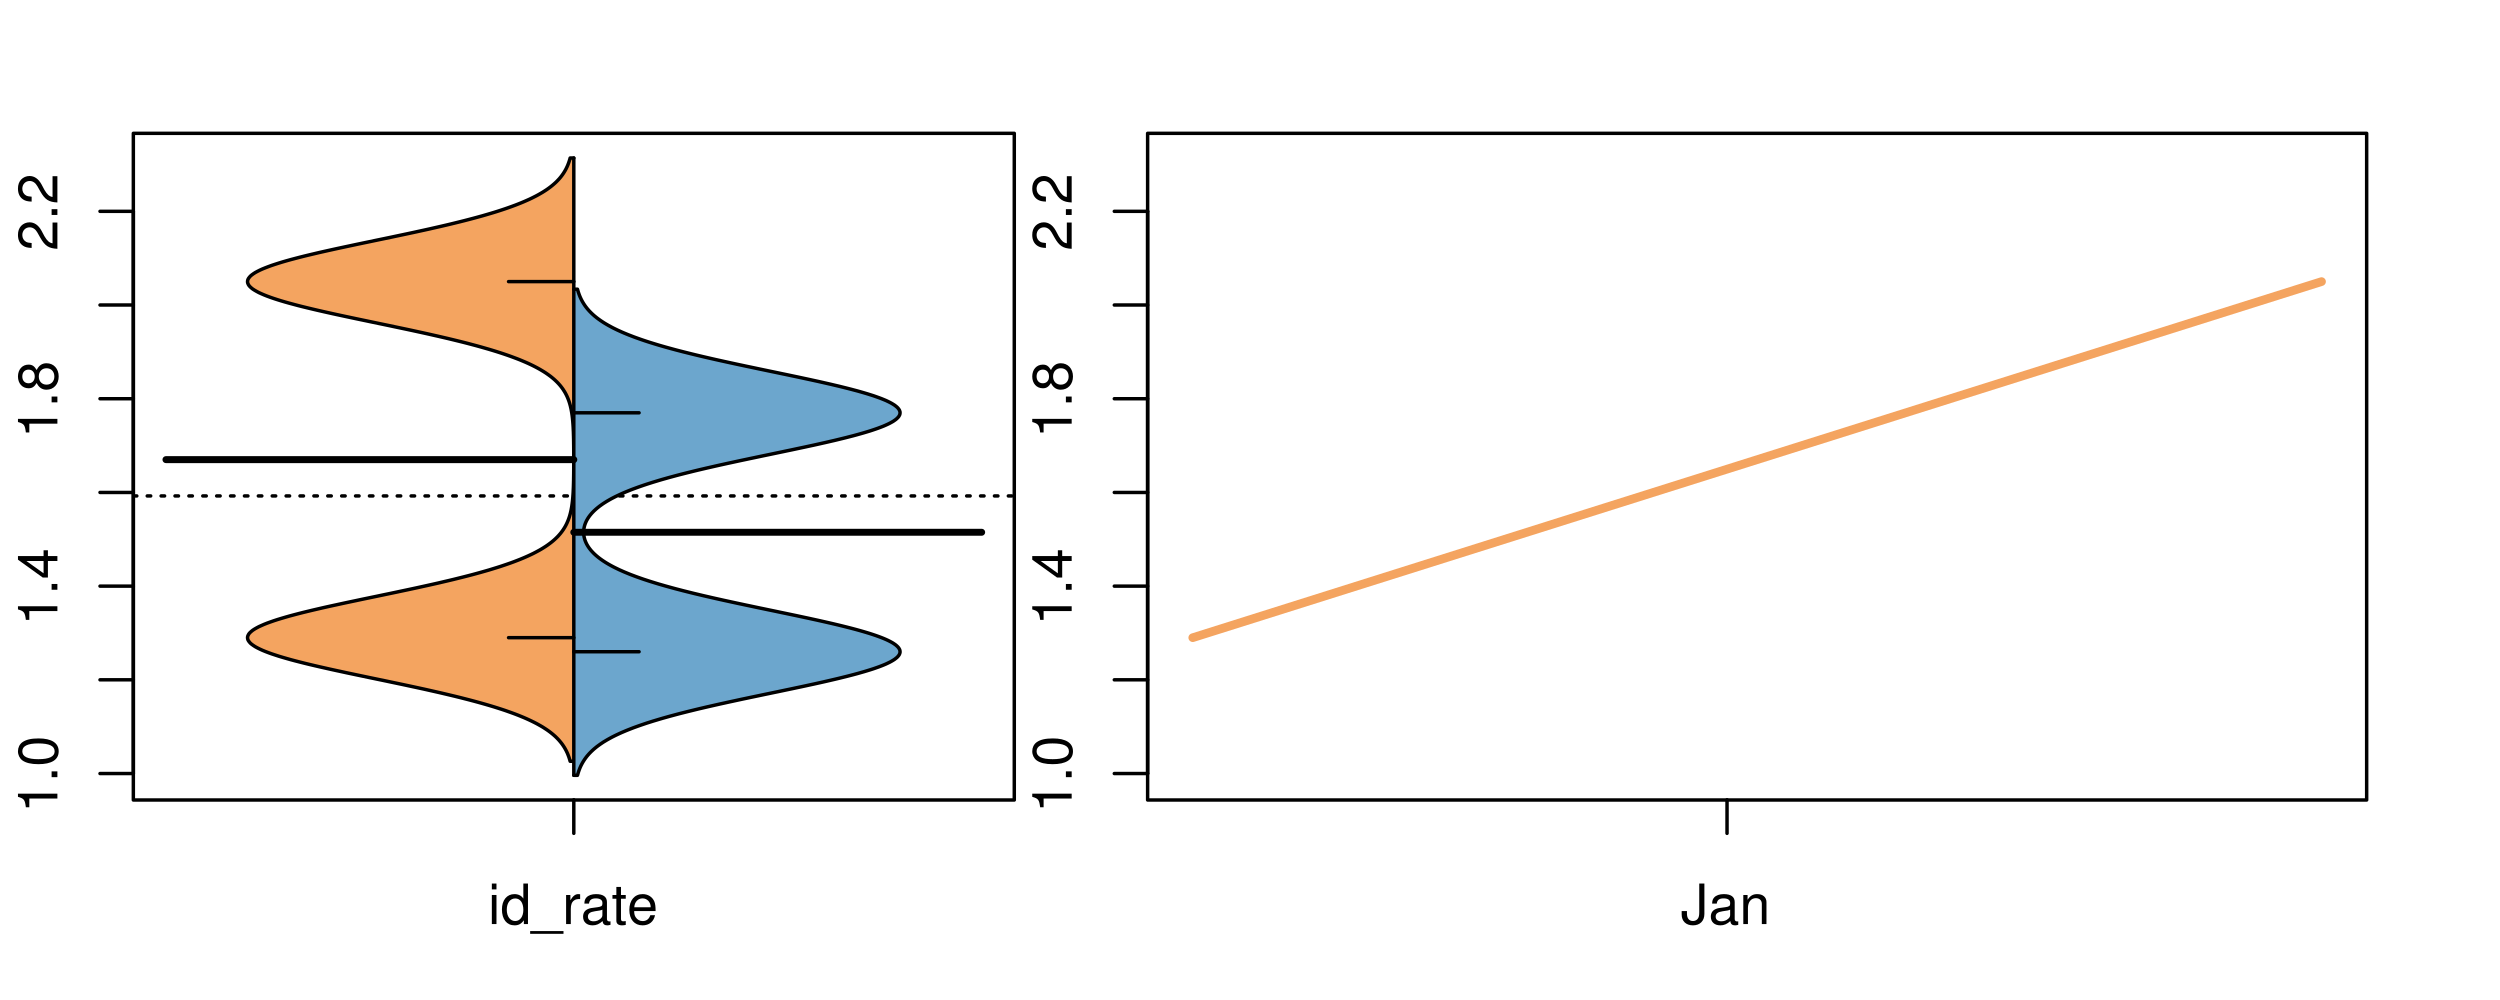 <?xml version="1.0" encoding="UTF-8"?>
<svg xmlns="http://www.w3.org/2000/svg" xmlns:xlink="http://www.w3.org/1999/xlink" width="540pt" height="216pt" viewBox="0 0 540 216" version="1.1">
<defs>
<g>
<symbol overflow="visible" id="glyph0-0">
<path style="stroke:none;" d="M -6.062 -3.109 L 0 -3.109 L 0 -4.156 L -8.516 -4.156 L -8.516 -3.469 C -7.203 -3.094 -7.016 -2.859 -6.812 -1.219 L -6.062 -1.219 Z M -6.062 -3.109 "/>
</symbol>
<symbol overflow="visible" id="glyph0-1">
<path style="stroke:none;" d="M -1.25 -2.297 L -1.25 -1.047 L 0 -1.047 L 0 -2.297 Z M -1.25 -2.297 "/>
</symbol>
<symbol overflow="visible" id="glyph0-2">
<path style="stroke:none;" d="M -8.516 -3.297 C -8.516 -2.516 -8.156 -1.781 -7.578 -1.344 C -6.828 -0.797 -5.688 -0.516 -4.109 -0.516 C -1.25 -0.516 0.281 -1.469 0.281 -3.297 C 0.281 -5.094 -1.25 -6.078 -4.047 -6.078 C -5.703 -6.078 -6.797 -5.812 -7.578 -5.25 C -8.172 -4.812 -8.516 -4.109 -8.516 -3.297 Z M -7.578 -3.297 C -7.578 -4.438 -6.422 -5 -4.141 -5 C -1.734 -5 -0.594 -4.453 -0.594 -3.281 C -0.594 -2.156 -1.781 -1.594 -4.109 -1.594 C -6.438 -1.594 -7.578 -2.156 -7.578 -3.297 Z M -7.578 -3.297 "/>
</symbol>
<symbol overflow="visible" id="glyph0-3">
<path style="stroke:none;" d="M -2.047 -3.922 L 0 -3.922 L 0 -4.984 L -2.047 -4.984 L -2.047 -6.234 L -2.984 -6.234 L -2.984 -4.984 L -8.516 -4.984 L -8.516 -4.203 L -3.156 -0.344 L -2.047 -0.344 Z M -2.984 -3.922 L -2.984 -1.266 L -6.703 -3.922 Z M -2.984 -3.922 "/>
</symbol>
<symbol overflow="visible" id="glyph0-4">
<path style="stroke:none;" d="M -4.469 -4.688 C -5 -5.562 -5.438 -5.859 -6.234 -5.859 C -7.578 -5.859 -8.516 -4.812 -8.516 -3.297 C -8.516 -1.797 -7.578 -0.75 -6.234 -0.75 C -5.453 -0.75 -5.016 -1.031 -4.469 -1.891 C -4.016 -0.922 -3.297 -0.438 -2.359 -0.438 C -0.797 -0.438 0.281 -1.625 0.281 -3.297 C 0.281 -4.984 -0.797 -6.156 -2.359 -6.156 C -3.297 -6.156 -4.016 -5.672 -4.469 -4.688 Z M -7.578 -3.297 C -7.578 -4.203 -7.047 -4.781 -6.219 -4.781 C -5.422 -4.781 -4.891 -4.188 -4.891 -3.297 C -4.891 -2.406 -5.422 -1.828 -6.234 -1.828 C -7.047 -1.828 -7.578 -2.406 -7.578 -3.297 Z M -4.016 -3.297 C -4.016 -4.359 -3.344 -5.078 -2.344 -5.078 C -1.328 -5.078 -0.656 -4.359 -0.656 -3.281 C -0.656 -2.25 -1.344 -1.531 -2.344 -1.531 C -3.344 -1.531 -4.016 -2.25 -4.016 -3.297 Z M -4.016 -3.297 "/>
</symbol>
<symbol overflow="visible" id="glyph0-5">
<path style="stroke:none;" d="M -1.047 -6.078 L -1.047 -1.594 C -1.734 -1.703 -2.188 -2.094 -2.797 -3.125 L -3.438 -4.328 C -4.094 -5.516 -4.969 -6.125 -6.016 -6.125 C -6.719 -6.125 -7.375 -5.844 -7.844 -5.344 C -8.297 -4.844 -8.516 -4.219 -8.516 -3.406 C -8.516 -2.328 -8.125 -1.531 -7.406 -1.062 C -6.953 -0.75 -6.422 -0.625 -5.562 -0.594 L -5.562 -1.656 C -6.125 -1.688 -6.484 -1.766 -6.75 -1.906 C -7.266 -2.188 -7.578 -2.734 -7.578 -3.375 C -7.578 -4.328 -6.906 -5.047 -5.984 -5.047 C -5.312 -5.047 -4.734 -4.656 -4.312 -3.906 L -3.688 -2.797 C -2.672 -1.016 -1.875 -0.5 0 -0.406 L 0 -6.078 Z M -1.047 -6.078 "/>
</symbol>
<symbol overflow="visible" id="glyph0-6">
<path style="stroke:none;" d="M -8.75 -5.938 L -8.75 -4.938 L -5.5 -4.938 C -6.125 -4.531 -6.469 -3.859 -6.469 -3.016 C -6.469 -1.375 -5.156 -0.312 -3.156 -0.312 C -1.031 -0.312 0.281 -1.359 0.281 -3.047 C 0.281 -3.906 -0.047 -4.516 -0.828 -5.047 L 0 -5.047 L 0 -5.938 Z M -5.531 -3.188 C -5.531 -4.266 -4.578 -4.938 -3.078 -4.938 C -1.625 -4.938 -0.656 -4.25 -0.656 -3.188 C -0.656 -2.094 -1.625 -1.359 -3.094 -1.359 C -4.562 -1.359 -5.531 -2.094 -5.531 -3.188 Z M -5.531 -3.188 "/>
</symbol>
<symbol overflow="visible" id="glyph0-7">
<path style="stroke:none;" d="M -6.281 -3.094 L -6.281 -2.047 L -7.266 -2.047 C -7.688 -2.047 -7.906 -2.297 -7.906 -2.75 C -7.906 -2.828 -7.906 -2.875 -7.891 -3.094 L -8.719 -3.094 C -8.766 -2.875 -8.781 -2.734 -8.781 -2.531 C -8.781 -1.609 -8.25 -1.062 -7.359 -1.062 L -6.281 -1.062 L -6.281 -0.219 L -5.469 -0.219 L -5.469 -1.062 L 0 -1.062 L 0 -2.047 L -5.469 -2.047 L -5.469 -3.094 Z M -6.281 -3.094 "/>
</symbol>
<symbol overflow="visible" id="glyph0-8">
<path style="stroke:none;" d="M 1.516 -6.938 L 1.516 0.266 L 2.109 0.266 L 2.109 -6.938 Z M 1.516 -6.938 "/>
</symbol>
<symbol overflow="visible" id="glyph0-9">
<path style="stroke:none;" d="M -6.469 -3.266 C -6.469 -1.5 -5.203 -0.438 -3.094 -0.438 C -0.984 -0.438 0.281 -1.484 0.281 -3.281 C 0.281 -5.047 -0.984 -6.125 -3.047 -6.125 C -5.219 -6.125 -6.469 -5.078 -6.469 -3.266 Z M -5.547 -3.281 C -5.547 -4.406 -4.625 -5.078 -3.062 -5.078 C -1.578 -5.078 -0.641 -4.375 -0.641 -3.281 C -0.641 -2.156 -1.578 -1.469 -3.094 -1.469 C -4.609 -1.469 -5.547 -2.156 -5.547 -3.281 Z M -5.547 -3.281 "/>
</symbol>
<symbol overflow="visible" id="glyph0-10">
<path style="stroke:none;" d="M -8.75 -1.828 L -8.75 -0.812 L 0 -0.812 L 0 -1.828 Z M -8.75 -1.828 "/>
</symbol>
<symbol overflow="visible" id="glyph0-11">
<path style="stroke:none;" d="M 0 -3.422 L -6.281 -5.828 L -6.281 -4.703 L -1.188 -2.922 L -6.281 -1.25 L -6.281 -0.125 L 0 -2.328 Z M 0 -3.422 "/>
</symbol>
<symbol overflow="visible" id="glyph0-12">
<path style="stroke:none;" d="M -0.594 -6.422 C -0.562 -6.312 -0.562 -6.266 -0.562 -6.203 C -0.562 -5.859 -0.75 -5.656 -1.062 -5.656 L -4.75 -5.656 C -5.875 -5.656 -6.469 -4.844 -6.469 -3.297 C -6.469 -2.391 -6.203 -1.625 -5.734 -1.219 C -5.406 -0.922 -5.047 -0.797 -4.422 -0.781 L -4.422 -1.781 C -5.203 -1.875 -5.547 -2.328 -5.547 -3.266 C -5.547 -4.156 -5.203 -4.672 -4.609 -4.672 L -4.344 -4.672 C -3.922 -4.672 -3.75 -4.422 -3.641 -3.625 C -3.469 -2.203 -3.422 -1.984 -3.266 -1.609 C -2.969 -0.875 -2.406 -0.5 -1.578 -0.5 C -0.438 -0.5 0.281 -1.297 0.281 -2.562 C 0.281 -3.359 0 -4 -0.641 -4.703 C -0.016 -4.781 0.281 -5.094 0.281 -5.734 C 0.281 -5.938 0.25 -6.094 0.172 -6.422 Z M -1.984 -4.672 C -1.641 -4.672 -1.438 -4.578 -1.156 -4.266 C -0.797 -3.859 -0.594 -3.375 -0.594 -2.781 C -0.594 -2 -0.969 -1.547 -1.609 -1.547 C -2.266 -1.547 -2.609 -1.984 -2.766 -3.062 C -2.906 -4.109 -2.953 -4.328 -3.109 -4.672 Z M -1.984 -4.672 "/>
</symbol>
<symbol overflow="visible" id="glyph0-13">
<path style="stroke:none;" d="M 0 -5.781 L -6.281 -5.781 L -6.281 -4.781 L -2.719 -4.781 C -1.438 -4.781 -0.594 -4.109 -0.594 -3.078 C -0.594 -2.281 -1.078 -1.781 -1.844 -1.781 L -6.281 -1.781 L -6.281 -0.781 L -1.438 -0.781 C -0.391 -0.781 0.281 -1.562 0.281 -2.781 C 0.281 -3.703 -0.047 -4.297 -0.875 -4.891 L 0 -4.891 Z M 0 -5.781 "/>
</symbol>
<symbol overflow="visible" id="glyph0-14">
<path style="stroke:none;" d="M -2.812 -6.156 C -3.766 -6.156 -4.344 -6.078 -4.812 -5.906 C -5.844 -5.5 -6.469 -4.531 -6.469 -3.359 C -6.469 -1.609 -5.125 -0.484 -3.062 -0.484 C -1 -0.484 0.281 -1.578 0.281 -3.344 C 0.281 -4.781 -0.547 -5.766 -1.906 -6.031 L -1.906 -5.016 C -1.078 -4.734 -0.641 -4.172 -0.641 -3.375 C -0.641 -2.734 -0.938 -2.203 -1.469 -1.859 C -1.828 -1.625 -2.188 -1.531 -2.812 -1.531 Z M -3.625 -1.547 C -4.781 -1.625 -5.547 -2.344 -5.547 -3.344 C -5.547 -4.328 -4.734 -5.094 -3.703 -5.094 C -3.672 -5.094 -3.641 -5.094 -3.625 -5.078 Z M -3.625 -1.547 "/>
</symbol>
<symbol overflow="visible" id="glyph1-0">
<path style="stroke:none;" d="M 1.797 -6.281 L 0.797 -6.281 L 0.797 0 L 1.797 0 Z M 1.797 -8.75 L 0.797 -8.75 L 0.797 -7.484 L 1.797 -7.484 Z M 1.797 -8.75 "/>
</symbol>
<symbol overflow="visible" id="glyph1-1">
<path style="stroke:none;" d="M 5.938 -8.75 L 4.938 -8.75 L 4.938 -5.5 C 4.531 -6.125 3.859 -6.469 3.016 -6.469 C 1.375 -6.469 0.312 -5.156 0.312 -3.156 C 0.312 -1.031 1.359 0.281 3.047 0.281 C 3.906 0.281 4.516 -0.047 5.047 -0.828 L 5.047 0 L 5.938 0 Z M 3.188 -5.531 C 4.266 -5.531 4.938 -4.578 4.938 -3.078 C 4.938 -1.625 4.25 -0.656 3.188 -0.656 C 2.094 -0.656 1.359 -1.625 1.359 -3.094 C 1.359 -4.562 2.094 -5.531 3.188 -5.531 Z M 3.188 -5.531 "/>
</symbol>
<symbol overflow="visible" id="glyph1-2">
<path style="stroke:none;" d="M 6.938 1.516 L -0.266 1.516 L -0.266 2.109 L 6.938 2.109 Z M 6.938 1.516 "/>
</symbol>
<symbol overflow="visible" id="glyph1-3">
<path style="stroke:none;" d="M 0.828 -6.281 L 0.828 0 L 1.844 0 L 1.844 -3.266 C 1.844 -4.156 2.062 -4.75 2.547 -5.094 C 2.859 -5.328 3.156 -5.406 3.859 -5.406 L 3.859 -6.438 C 3.688 -6.453 3.594 -6.469 3.469 -6.469 C 2.812 -6.469 2.328 -6.078 1.75 -5.141 L 1.75 -6.281 Z M 0.828 -6.281 "/>
</symbol>
<symbol overflow="visible" id="glyph1-4">
<path style="stroke:none;" d="M 6.422 -0.594 C 6.312 -0.562 6.266 -0.562 6.203 -0.562 C 5.859 -0.562 5.656 -0.75 5.656 -1.062 L 5.656 -4.75 C 5.656 -5.875 4.844 -6.469 3.297 -6.469 C 2.391 -6.469 1.625 -6.203 1.219 -5.734 C 0.922 -5.406 0.797 -5.047 0.781 -4.422 L 1.781 -4.422 C 1.875 -5.203 2.328 -5.547 3.266 -5.547 C 4.156 -5.547 4.672 -5.203 4.672 -4.609 L 4.672 -4.344 C 4.672 -3.922 4.422 -3.75 3.625 -3.641 C 2.203 -3.469 1.984 -3.422 1.609 -3.266 C 0.875 -2.969 0.5 -2.406 0.5 -1.578 C 0.5 -0.438 1.297 0.281 2.562 0.281 C 3.359 0.281 4 0 4.703 -0.641 C 4.781 -0.016 5.094 0.281 5.734 0.281 C 5.938 0.281 6.094 0.25 6.422 0.172 Z M 4.672 -1.984 C 4.672 -1.641 4.578 -1.438 4.266 -1.156 C 3.859 -0.797 3.375 -0.594 2.781 -0.594 C 2 -0.594 1.547 -0.969 1.547 -1.609 C 1.547 -2.266 1.984 -2.609 3.062 -2.766 C 4.109 -2.906 4.328 -2.953 4.672 -3.109 Z M 4.672 -1.984 "/>
</symbol>
<symbol overflow="visible" id="glyph1-5">
<path style="stroke:none;" d="M 3.047 -6.281 L 2.016 -6.281 L 2.016 -8.016 L 1.016 -8.016 L 1.016 -6.281 L 0.172 -6.281 L 0.172 -5.469 L 1.016 -5.469 L 1.016 -0.719 C 1.016 -0.078 1.453 0.281 2.234 0.281 C 2.469 0.281 2.719 0.25 3.047 0.188 L 3.047 -0.641 C 2.922 -0.609 2.766 -0.594 2.562 -0.594 C 2.141 -0.594 2.016 -0.719 2.016 -1.156 L 2.016 -5.469 L 3.047 -5.469 Z M 3.047 -6.281 "/>
</symbol>
<symbol overflow="visible" id="glyph1-6">
<path style="stroke:none;" d="M 6.156 -2.812 C 6.156 -3.766 6.078 -4.344 5.906 -4.812 C 5.5 -5.844 4.531 -6.469 3.359 -6.469 C 1.609 -6.469 0.484 -5.125 0.484 -3.062 C 0.484 -1 1.578 0.281 3.344 0.281 C 4.781 0.281 5.766 -0.547 6.031 -1.906 L 5.016 -1.906 C 4.734 -1.078 4.172 -0.641 3.375 -0.641 C 2.734 -0.641 2.203 -0.938 1.859 -1.469 C 1.625 -1.828 1.531 -2.188 1.531 -2.812 Z M 1.547 -3.625 C 1.625 -4.781 2.344 -5.547 3.344 -5.547 C 4.328 -5.547 5.094 -4.734 5.094 -3.703 C 5.094 -3.672 5.094 -3.641 5.078 -3.625 Z M 1.547 -3.625 "/>
</symbol>
<symbol overflow="visible" id="glyph1-7">
<path style="stroke:none;" d="M 4 -8.75 L 4 -2.594 C 4 -1.891 3.922 -1.5 3.719 -1.203 C 3.5 -0.859 3.094 -0.656 2.656 -0.656 C 1.812 -0.656 1.344 -1.219 1.344 -2.25 L 1.344 -2.812 L 0.203 -2.812 L 0.203 -2.047 C 0.203 -0.625 1.141 0.281 2.641 0.281 C 4.156 0.281 5.109 -0.672 5.109 -2.188 L 5.109 -8.75 Z M 4 -8.75 "/>
</symbol>
<symbol overflow="visible" id="glyph1-8">
<path style="stroke:none;" d="M 0.844 -6.281 L 0.844 0 L 1.844 0 L 1.844 -3.469 C 1.844 -4.75 2.516 -5.594 3.547 -5.594 C 4.344 -5.594 4.844 -5.109 4.844 -4.359 L 4.844 0 L 5.844 0 L 5.844 -4.75 C 5.844 -5.797 5.062 -6.469 3.859 -6.469 C 2.922 -6.469 2.312 -6.109 1.766 -5.234 L 1.766 -6.281 Z M 0.844 -6.281 "/>
</symbol>
</g>
<clipPath id="clip1">
  <path d="M 28.801 28.801 L 220.086 28.801 L 220.086 173.801 L 28.801 173.801 Z M 28.801 28.801 "/>
</clipPath>
<clipPath id="clip2">
  <path d="M 247.887 28.801 L 512.199 28.801 L 512.199 173.801 L 247.887 173.801 Z M 247.887 28.801 "/>
</clipPath>
<clipPath id="clip3">
  <path d="M 233.484 14.398 L 526.598 14.398 L 526.598 188.199 L 233.484 188.199 Z M 233.484 14.398 "/>
</clipPath>
</defs>
<g id="surface46">
<path style="fill:none;stroke-width:0.75;stroke-linecap:round;stroke-linejoin:round;stroke:rgb(0%,0%,0%);stroke-opacity:1;stroke-miterlimit:10;" d="M 28.801 172.801 L 219.086 172.801 L 219.086 28.801 L 28.801 28.801 L 28.801 172.801 "/>
<path style="fill:none;stroke-width:0.75;stroke-linecap:round;stroke-linejoin:round;stroke:rgb(0%,0%,0%);stroke-opacity:1;stroke-miterlimit:10;" d="M 28.801 167.086 L 28.801 45.648 "/>
<path style="fill:none;stroke-width:0.75;stroke-linecap:round;stroke-linejoin:round;stroke:rgb(0%,0%,0%);stroke-opacity:1;stroke-miterlimit:10;" d="M 28.801 167.086 L 21.602 167.086 "/>
<path style="fill:none;stroke-width:0.75;stroke-linecap:round;stroke-linejoin:round;stroke:rgb(0%,0%,0%);stroke-opacity:1;stroke-miterlimit:10;" d="M 28.801 146.844 L 21.602 146.844 "/>
<path style="fill:none;stroke-width:0.75;stroke-linecap:round;stroke-linejoin:round;stroke:rgb(0%,0%,0%);stroke-opacity:1;stroke-miterlimit:10;" d="M 28.801 126.605 L 21.602 126.605 "/>
<path style="fill:none;stroke-width:0.75;stroke-linecap:round;stroke-linejoin:round;stroke:rgb(0%,0%,0%);stroke-opacity:1;stroke-miterlimit:10;" d="M 28.801 106.367 L 21.602 106.367 "/>
<path style="fill:none;stroke-width:0.75;stroke-linecap:round;stroke-linejoin:round;stroke:rgb(0%,0%,0%);stroke-opacity:1;stroke-miterlimit:10;" d="M 28.801 86.125 L 21.602 86.125 "/>
<path style="fill:none;stroke-width:0.75;stroke-linecap:round;stroke-linejoin:round;stroke:rgb(0%,0%,0%);stroke-opacity:1;stroke-miterlimit:10;" d="M 28.801 65.887 L 21.602 65.887 "/>
<path style="fill:none;stroke-width:0.75;stroke-linecap:round;stroke-linejoin:round;stroke:rgb(0%,0%,0%);stroke-opacity:1;stroke-miterlimit:10;" d="M 28.801 45.648 L 21.602 45.648 "/>
<g style="fill:rgb(0%,0%,0%);fill-opacity:1;">
  <use xlink:href="#glyph0-0" x="12.396" y="175.586"/>
  <use xlink:href="#glyph0-1" x="12.396" y="168.914"/>
  <use xlink:href="#glyph0-2" x="12.396" y="165.578"/>
</g>
<g style="fill:rgb(0%,0%,0%);fill-opacity:1;">
  <use xlink:href="#glyph0-0" x="12.396" y="135.105"/>
  <use xlink:href="#glyph0-1" x="12.396" y="128.434"/>
  <use xlink:href="#glyph0-3" x="12.396" y="125.098"/>
</g>
<g style="fill:rgb(0%,0%,0%);fill-opacity:1;">
  <use xlink:href="#glyph0-0" x="12.396" y="94.625"/>
  <use xlink:href="#glyph0-1" x="12.396" y="87.953"/>
  <use xlink:href="#glyph0-4" x="12.396" y="84.617"/>
</g>
<g style="fill:rgb(0%,0%,0%);fill-opacity:1;">
  <use xlink:href="#glyph0-5" x="12.396" y="54.148"/>
  <use xlink:href="#glyph0-1" x="12.396" y="47.477"/>
  <use xlink:href="#glyph0-5" x="12.396" y="44.141"/>
</g>
<path style="fill:none;stroke-width:0.75;stroke-linecap:round;stroke-linejoin:round;stroke:rgb(0%,0%,0%);stroke-opacity:1;stroke-miterlimit:10;" d="M 123.941 172.801 L 123.941 172.801 "/>
<path style="fill:none;stroke-width:0.75;stroke-linecap:round;stroke-linejoin:round;stroke:rgb(0%,0%,0%);stroke-opacity:1;stroke-miterlimit:10;" d="M 123.941 172.801 L 123.941 180 "/>
<g style="fill:rgb(0%,0%,0%);fill-opacity:1;">
  <use xlink:href="#glyph1-0" x="105.441" y="199.596"/>
  <use xlink:href="#glyph1-1" x="108.105" y="199.596"/>
  <use xlink:href="#glyph1-2" x="114.777" y="199.596"/>
  <use xlink:href="#glyph1-3" x="121.449" y="199.596"/>
  <use xlink:href="#glyph1-4" x="125.445" y="199.596"/>
  <use xlink:href="#glyph1-5" x="132.117" y="199.596"/>
  <use xlink:href="#glyph1-6" x="135.453" y="199.596"/>
</g>
<g clip-path="url(#clip1)" clip-rule="nonzero">
<path style="fill:none;stroke-width:0.75;stroke-linecap:round;stroke-linejoin:round;stroke:rgb(0%,0%,0%);stroke-opacity:1;stroke-dasharray:0.75,2.25;stroke-miterlimit:10;" d="M 28.801 107.125 L 219.086 107.125 "/>
<path style=" stroke:none;fill-rule:nonzero;fill:rgb(95.686%,64.314%,37.647%);fill-opacity:1;" d="M 123.941 34.133 L 123.152 34.133 L 123.082 34.387 L 123.004 34.645 L 122.922 34.898 L 122.836 35.152 L 122.738 35.41 L 122.641 35.664 L 122.531 35.918 L 122.41 36.172 L 122.289 36.43 L 122.152 36.684 L 122.008 36.938 L 121.855 37.191 L 121.691 37.449 L 121.516 37.703 L 121.332 37.957 L 121.133 38.215 L 120.922 38.469 L 120.699 38.723 L 120.461 38.977 L 120.211 39.234 L 119.945 39.488 L 119.66 39.742 L 119.363 39.996 L 119.047 40.254 L 118.715 40.508 L 118.367 40.762 L 117.996 41.02 L 117.605 41.273 L 117.203 41.527 L 116.77 41.781 L 116.32 42.039 L 115.852 42.293 L 115.355 42.547 L 114.84 42.805 L 114.305 43.059 L 113.738 43.312 L 113.156 43.566 L 112.543 43.824 L 111.906 44.078 L 111.25 44.332 L 110.562 44.586 L 109.848 44.844 L 109.117 45.098 L 108.352 45.352 L 107.562 45.609 L 106.758 45.863 L 105.91 46.117 L 105.047 46.371 L 104.16 46.629 L 103.238 46.883 L 102.301 47.137 L 101.34 47.391 L 100.348 47.648 L 99.34 47.902 L 98.309 48.156 L 97.25 48.414 L 96.18 48.668 L 95.086 48.922 L 93.969 49.176 L 92.844 49.434 L 91.695 49.688 L 90.531 49.941 L 89.359 50.199 L 88.172 50.453 L 86.973 50.707 L 85.77 50.961 L 84.555 51.219 L 83.336 51.473 L 80.891 51.98 L 79.668 52.238 L 78.445 52.492 L 77.23 52.746 L 76.023 53.004 L 74.824 53.258 L 73.637 53.512 L 72.457 53.766 L 71.301 54.023 L 70.16 54.277 L 69.031 54.531 L 67.938 54.789 L 66.863 55.043 L 65.812 55.297 L 64.801 55.551 L 63.812 55.809 L 62.855 56.062 L 61.945 56.316 L 61.062 56.57 L 60.223 56.828 L 59.43 57.082 L 58.668 57.336 L 57.965 57.594 L 57.305 57.848 L 56.68 58.102 L 56.125 58.355 L 55.613 58.613 L 55.141 58.867 L 54.75 59.121 L 54.395 59.375 L 54.09 59.633 L 53.863 59.887 L 53.676 60.141 L 53.543 60.398 L 53.484 60.652 L 53.465 60.906 L 53.516 61.16 L 53.625 61.418 L 53.777 61.672 L 54 61.926 L 54.281 62.184 L 54.598 62.438 L 54.996 62.691 L 55.438 62.945 L 55.918 63.203 L 56.477 63.457 L 57.066 63.711 L 57.703 63.965 L 58.406 64.223 L 59.141 64.477 L 59.918 64.73 L 60.75 64.988 L 61.609 65.242 L 62.512 65.496 L 63.457 65.75 L 64.422 66.008 L 65.434 66.262 L 66.473 66.516 L 67.531 66.77 L 68.625 67.027 L 69.738 67.281 L 70.867 67.535 L 72.027 67.793 L 73.195 68.047 L 74.375 68.301 L 75.574 68.555 L 76.781 68.812 L 77.992 69.066 L 79.211 69.32 L 80.434 69.578 L 84.102 70.34 L 85.316 70.598 L 86.523 70.852 L 87.727 71.105 L 88.918 71.359 L 90.098 71.617 L 91.266 71.871 L 92.414 72.125 L 93.551 72.383 L 94.676 72.637 L 95.77 72.891 L 96.855 73.145 L 97.918 73.402 L 98.957 73.656 L 99.977 73.91 L 100.973 74.164 L 101.945 74.422 L 102.898 74.676 L 103.816 74.93 L 104.715 75.188 L 105.598 75.441 L 106.441 75.695 L 107.262 75.949 L 108.066 76.207 L 108.832 76.461 L 109.578 76.715 L 110.305 76.973 L 110.992 77.227 L 111.664 77.48 L 112.312 77.734 L 112.926 77.992 L 113.527 78.246 L 114.098 78.5 L 114.641 78.754 L 115.172 79.012 L 115.668 79.266 L 116.145 79.52 L 116.609 79.777 L 117.039 80.031 L 117.457 80.285 L 117.855 80.539 L 118.227 80.797 L 118.586 81.051 L 118.926 81.305 L 119.246 81.562 L 119.551 81.816 L 119.84 82.07 L 120.109 82.324 L 120.371 82.582 L 120.613 82.836 L 120.84 83.09 L 121.059 83.344 L 121.258 83.602 L 121.449 83.855 L 121.629 84.109 L 121.793 84.367 L 121.953 84.621 L 122.102 84.875 L 122.238 85.129 L 122.367 85.387 L 122.488 85.641 L 122.598 85.895 L 122.703 86.148 L 122.801 86.406 L 122.891 86.66 L 122.977 86.914 L 123.055 87.172 L 123.195 87.68 L 123.254 87.934 L 123.312 88.191 L 123.367 88.445 L 123.414 88.699 L 123.461 88.957 L 123.504 89.211 L 123.539 89.465 L 123.578 89.719 L 123.609 89.977 L 123.641 90.23 L 123.668 90.484 L 123.691 90.738 L 123.715 90.996 L 123.754 91.504 L 123.773 91.762 L 123.805 92.27 L 123.816 92.523 L 123.828 92.781 L 123.852 93.289 L 123.859 93.543 L 123.867 93.801 L 123.883 94.309 L 123.887 94.566 L 123.895 94.82 L 123.902 95.328 L 123.906 95.586 L 123.914 96.094 L 123.918 96.352 L 123.918 96.605 L 123.922 96.859 L 123.922 97.113 L 123.926 97.371 L 123.926 97.879 L 123.93 98.133 L 123.93 100.43 L 123.926 100.684 L 123.926 101.195 L 123.922 101.449 L 123.922 101.703 L 123.918 101.961 L 123.918 102.215 L 123.91 102.723 L 123.906 102.98 L 123.898 103.488 L 123.895 103.746 L 123.887 104 L 123.883 104.254 L 123.875 104.508 L 123.867 104.766 L 123.852 105.273 L 123.84 105.527 L 123.828 105.785 L 123.805 106.293 L 123.789 106.551 L 123.773 106.805 L 123.734 107.312 L 123.715 107.57 L 123.668 108.078 L 123.641 108.336 L 123.578 108.844 L 123.539 109.098 L 123.504 109.355 L 123.461 109.609 L 123.367 110.117 L 123.312 110.375 L 123.195 110.883 L 123.125 111.141 L 123.055 111.395 L 122.977 111.648 L 122.891 111.902 L 122.801 112.16 L 122.703 112.414 L 122.598 112.668 L 122.488 112.922 L 122.367 113.18 L 122.238 113.434 L 122.102 113.688 L 121.953 113.945 L 121.793 114.199 L 121.629 114.453 L 121.449 114.707 L 121.258 114.965 L 121.059 115.219 L 120.84 115.473 L 120.613 115.73 L 120.371 115.984 L 120.109 116.238 L 119.84 116.492 L 119.551 116.75 L 119.246 117.004 L 118.926 117.258 L 118.586 117.512 L 118.227 117.77 L 117.855 118.023 L 117.457 118.277 L 117.039 118.535 L 116.609 118.789 L 116.145 119.043 L 115.668 119.297 L 115.172 119.555 L 114.641 119.809 L 114.098 120.062 L 113.527 120.316 L 112.926 120.574 L 112.312 120.828 L 111.664 121.082 L 110.992 121.34 L 110.305 121.594 L 109.578 121.848 L 108.832 122.102 L 108.066 122.359 L 107.262 122.613 L 106.441 122.867 L 105.598 123.125 L 104.715 123.379 L 103.816 123.633 L 102.898 123.887 L 101.945 124.145 L 100.973 124.398 L 99.977 124.652 L 98.957 124.906 L 97.918 125.164 L 96.855 125.418 L 95.77 125.672 L 94.676 125.93 L 93.551 126.184 L 92.414 126.438 L 91.266 126.691 L 90.098 126.949 L 88.918 127.203 L 87.727 127.457 L 86.523 127.711 L 85.316 127.969 L 84.102 128.223 L 82.879 128.477 L 81.656 128.734 L 79.211 129.242 L 77.992 129.496 L 76.781 129.754 L 75.574 130.008 L 74.375 130.262 L 73.195 130.52 L 72.027 130.773 L 70.867 131.027 L 69.738 131.281 L 68.625 131.539 L 67.531 131.793 L 66.473 132.047 L 65.434 132.301 L 64.422 132.559 L 63.457 132.812 L 62.512 133.066 L 61.609 133.324 L 60.75 133.578 L 59.918 133.832 L 59.141 134.086 L 58.406 134.344 L 57.703 134.598 L 57.066 134.852 L 56.477 135.109 L 55.918 135.363 L 55.438 135.617 L 54.996 135.871 L 54.598 136.129 L 54.281 136.383 L 54 136.637 L 53.777 136.891 L 53.625 137.148 L 53.516 137.402 L 53.465 137.656 L 53.484 137.914 L 53.543 138.168 L 53.676 138.422 L 53.863 138.676 L 54.09 138.934 L 54.395 139.188 L 54.75 139.441 L 55.141 139.695 L 55.613 139.953 L 56.125 140.207 L 56.68 140.461 L 57.305 140.719 L 57.965 140.973 L 58.668 141.227 L 59.43 141.48 L 60.223 141.738 L 61.062 141.992 L 61.945 142.246 L 62.855 142.504 L 63.812 142.758 L 64.801 143.012 L 65.812 143.266 L 66.863 143.523 L 67.938 143.777 L 69.031 144.031 L 70.16 144.285 L 71.301 144.543 L 72.457 144.797 L 73.637 145.051 L 74.824 145.309 L 76.023 145.562 L 77.23 145.816 L 78.445 146.07 L 79.668 146.328 L 83.336 147.09 L 84.555 147.348 L 85.77 147.602 L 86.973 147.855 L 88.172 148.113 L 89.359 148.367 L 90.531 148.621 L 91.695 148.875 L 92.844 149.133 L 93.969 149.387 L 95.086 149.641 L 96.18 149.898 L 97.25 150.152 L 98.309 150.406 L 99.34 150.66 L 100.348 150.918 L 101.34 151.172 L 102.301 151.426 L 103.238 151.68 L 104.16 151.938 L 105.047 152.191 L 105.91 152.445 L 106.758 152.703 L 107.562 152.957 L 108.352 153.211 L 109.117 153.465 L 109.848 153.723 L 110.562 153.977 L 111.25 154.23 L 111.906 154.484 L 112.543 154.742 L 113.156 154.996 L 113.738 155.25 L 114.305 155.508 L 114.84 155.762 L 115.355 156.016 L 115.852 156.27 L 116.32 156.527 L 116.77 156.781 L 117.203 157.035 L 117.605 157.293 L 117.996 157.547 L 118.367 157.801 L 118.715 158.055 L 119.047 158.312 L 119.363 158.566 L 119.66 158.82 L 119.945 159.074 L 120.211 159.332 L 120.461 159.586 L 120.699 159.84 L 120.922 160.098 L 121.133 160.352 L 121.332 160.605 L 121.516 160.859 L 121.691 161.117 L 121.855 161.371 L 122.008 161.625 L 122.152 161.883 L 122.289 162.137 L 122.531 162.645 L 122.641 162.902 L 122.836 163.41 L 122.922 163.664 L 123.004 163.922 L 123.082 164.176 L 123.152 164.43 L 123.941 164.43 Z M 123.941 34.133 "/>
<path style="fill:none;stroke-width:0.75;stroke-linecap:round;stroke-linejoin:round;stroke:rgb(0%,0%,0%);stroke-opacity:1;stroke-miterlimit:10;" d="M 123.941 34.133 L 123.152 34.133 L 123.082 34.387 L 123.004 34.645 L 122.922 34.898 L 122.836 35.152 L 122.738 35.41 L 122.641 35.664 L 122.531 35.918 L 122.41 36.172 L 122.289 36.43 L 122.152 36.684 L 122.008 36.938 L 121.855 37.191 L 121.691 37.449 L 121.516 37.703 L 121.332 37.957 L 121.133 38.215 L 120.922 38.469 L 120.699 38.723 L 120.461 38.977 L 120.211 39.234 L 119.945 39.488 L 119.66 39.742 L 119.363 39.996 L 119.047 40.254 L 118.715 40.508 L 118.367 40.762 L 117.996 41.02 L 117.605 41.273 L 117.203 41.527 L 116.77 41.781 L 116.32 42.039 L 115.852 42.293 L 115.355 42.547 L 114.84 42.805 L 114.305 43.059 L 113.738 43.312 L 113.156 43.566 L 112.543 43.824 L 111.906 44.078 L 111.25 44.332 L 110.562 44.586 L 109.848 44.844 L 109.117 45.098 L 108.352 45.352 L 107.562 45.609 L 106.758 45.863 L 105.91 46.117 L 105.047 46.371 L 104.16 46.629 L 103.238 46.883 L 102.301 47.137 L 101.34 47.391 L 100.348 47.648 L 99.34 47.902 L 98.309 48.156 L 97.25 48.414 L 96.18 48.668 L 95.086 48.922 L 93.969 49.176 L 92.844 49.434 L 91.695 49.688 L 90.531 49.941 L 89.359 50.199 L 88.172 50.453 L 86.973 50.707 L 85.77 50.961 L 84.555 51.219 L 83.336 51.473 L 80.891 51.98 L 79.668 52.238 L 78.445 52.492 L 77.23 52.746 L 76.023 53.004 L 74.824 53.258 L 73.637 53.512 L 72.457 53.766 L 71.301 54.023 L 70.16 54.277 L 69.031 54.531 L 67.938 54.789 L 66.863 55.043 L 65.812 55.297 L 64.801 55.551 L 63.812 55.809 L 62.855 56.062 L 61.945 56.316 L 61.062 56.57 L 60.223 56.828 L 59.43 57.082 L 58.668 57.336 L 57.965 57.594 L 57.305 57.848 L 56.68 58.102 L 56.125 58.355 L 55.613 58.613 L 55.141 58.867 L 54.75 59.121 L 54.395 59.375 L 54.09 59.633 L 53.863 59.887 L 53.676 60.141 L 53.543 60.398 L 53.484 60.652 L 53.465 60.906 L 53.516 61.16 L 53.625 61.418 L 53.777 61.672 L 54 61.926 L 54.281 62.184 L 54.598 62.438 L 54.996 62.691 L 55.438 62.945 L 55.918 63.203 L 56.477 63.457 L 57.066 63.711 L 57.703 63.965 L 58.406 64.223 L 59.141 64.477 L 59.918 64.73 L 60.75 64.988 L 61.609 65.242 L 62.512 65.496 L 63.457 65.75 L 64.422 66.008 L 65.434 66.262 L 66.473 66.516 L 67.531 66.77 L 68.625 67.027 L 69.738 67.281 L 70.867 67.535 L 72.027 67.793 L 73.195 68.047 L 74.375 68.301 L 75.574 68.555 L 76.781 68.812 L 77.992 69.066 L 79.211 69.32 L 80.434 69.578 L 84.102 70.34 L 85.316 70.598 L 86.523 70.852 L 87.727 71.105 L 88.918 71.359 L 90.098 71.617 L 91.266 71.871 L 92.414 72.125 L 93.551 72.383 L 94.676 72.637 L 95.77 72.891 L 96.855 73.145 L 97.918 73.402 L 98.957 73.656 L 99.977 73.91 L 100.973 74.164 L 101.945 74.422 L 102.898 74.676 L 103.816 74.93 L 104.715 75.188 L 105.598 75.441 L 106.441 75.695 L 107.262 75.949 L 108.066 76.207 L 108.832 76.461 L 109.578 76.715 L 110.305 76.973 L 110.992 77.227 L 111.664 77.48 L 112.312 77.734 L 112.926 77.992 L 113.527 78.246 L 114.098 78.5 L 114.641 78.754 L 115.172 79.012 L 115.668 79.266 L 116.145 79.52 L 116.609 79.777 L 117.039 80.031 L 117.457 80.285 L 117.855 80.539 L 118.227 80.797 L 118.586 81.051 L 118.926 81.305 L 119.246 81.562 L 119.551 81.816 L 119.84 82.07 L 120.109 82.324 L 120.371 82.582 L 120.613 82.836 L 120.84 83.09 L 121.059 83.344 L 121.258 83.602 L 121.449 83.855 L 121.629 84.109 L 121.793 84.367 L 121.953 84.621 L 122.102 84.875 L 122.238 85.129 L 122.367 85.387 L 122.488 85.641 L 122.598 85.895 L 122.703 86.148 L 122.801 86.406 L 122.891 86.66 L 122.977 86.914 L 123.055 87.172 L 123.195 87.68 L 123.254 87.934 L 123.312 88.191 L 123.367 88.445 L 123.414 88.699 L 123.461 88.957 L 123.504 89.211 L 123.539 89.465 L 123.578 89.719 L 123.609 89.977 L 123.641 90.23 L 123.668 90.484 L 123.691 90.738 L 123.715 90.996 L 123.754 91.504 L 123.773 91.762 L 123.805 92.27 L 123.816 92.523 L 123.828 92.781 L 123.852 93.289 L 123.859 93.543 L 123.867 93.801 L 123.883 94.309 L 123.887 94.566 L 123.895 94.82 L 123.902 95.328 L 123.906 95.586 L 123.914 96.094 L 123.918 96.352 L 123.918 96.605 L 123.922 96.859 L 123.922 97.113 L 123.926 97.371 L 123.926 97.879 L 123.93 98.133 L 123.93 100.43 L 123.926 100.684 L 123.926 101.195 L 123.922 101.449 L 123.922 101.703 L 123.918 101.961 L 123.918 102.215 L 123.91 102.723 L 123.906 102.98 L 123.898 103.488 L 123.895 103.746 L 123.887 104 L 123.883 104.254 L 123.875 104.508 L 123.867 104.766 L 123.852 105.273 L 123.84 105.527 L 123.828 105.785 L 123.805 106.293 L 123.789 106.551 L 123.773 106.805 L 123.734 107.312 L 123.715 107.57 L 123.668 108.078 L 123.641 108.336 L 123.578 108.844 L 123.539 109.098 L 123.504 109.355 L 123.461 109.609 L 123.367 110.117 L 123.312 110.375 L 123.195 110.883 L 123.125 111.141 L 123.055 111.395 L 122.977 111.648 L 122.891 111.902 L 122.801 112.16 L 122.703 112.414 L 122.598 112.668 L 122.488 112.922 L 122.367 113.18 L 122.238 113.434 L 122.102 113.688 L 121.953 113.945 L 121.793 114.199 L 121.629 114.453 L 121.449 114.707 L 121.258 114.965 L 121.059 115.219 L 120.84 115.473 L 120.613 115.73 L 120.371 115.984 L 120.109 116.238 L 119.84 116.492 L 119.551 116.75 L 119.246 117.004 L 118.926 117.258 L 118.586 117.512 L 118.227 117.77 L 117.855 118.023 L 117.457 118.277 L 117.039 118.535 L 116.609 118.789 L 116.145 119.043 L 115.668 119.297 L 115.172 119.555 L 114.641 119.809 L 114.098 120.062 L 113.527 120.316 L 112.926 120.574 L 112.312 120.828 L 111.664 121.082 L 110.992 121.34 L 110.305 121.594 L 109.578 121.848 L 108.832 122.102 L 108.066 122.359 L 107.262 122.613 L 106.441 122.867 L 105.598 123.125 L 104.715 123.379 L 103.816 123.633 L 102.898 123.887 L 101.945 124.145 L 100.973 124.398 L 99.977 124.652 L 98.957 124.906 L 97.918 125.164 L 96.855 125.418 L 95.77 125.672 L 94.676 125.93 L 93.551 126.184 L 92.414 126.438 L 91.266 126.691 L 90.098 126.949 L 88.918 127.203 L 87.727 127.457 L 86.523 127.711 L 85.316 127.969 L 84.102 128.223 L 82.879 128.477 L 81.656 128.734 L 79.211 129.242 L 77.992 129.496 L 76.781 129.754 L 75.574 130.008 L 74.375 130.262 L 73.195 130.52 L 72.027 130.773 L 70.867 131.027 L 69.738 131.281 L 68.625 131.539 L 67.531 131.793 L 66.473 132.047 L 65.434 132.301 L 64.422 132.559 L 63.457 132.812 L 62.512 133.066 L 61.609 133.324 L 60.75 133.578 L 59.918 133.832 L 59.141 134.086 L 58.406 134.344 L 57.703 134.598 L 57.066 134.852 L 56.477 135.109 L 55.918 135.363 L 55.438 135.617 L 54.996 135.871 L 54.598 136.129 L 54.281 136.383 L 54 136.637 L 53.777 136.891 L 53.625 137.148 L 53.516 137.402 L 53.465 137.656 L 53.484 137.914 L 53.543 138.168 L 53.676 138.422 L 53.863 138.676 L 54.09 138.934 L 54.395 139.188 L 54.75 139.441 L 55.141 139.695 L 55.613 139.953 L 56.125 140.207 L 56.68 140.461 L 57.305 140.719 L 57.965 140.973 L 58.668 141.227 L 59.43 141.48 L 60.223 141.738 L 61.062 141.992 L 61.945 142.246 L 62.855 142.504 L 63.812 142.758 L 64.801 143.012 L 65.812 143.266 L 66.863 143.523 L 67.938 143.777 L 69.031 144.031 L 70.16 144.285 L 71.301 144.543 L 72.457 144.797 L 73.637 145.051 L 74.824 145.309 L 76.023 145.562 L 77.23 145.816 L 78.445 146.07 L 79.668 146.328 L 83.336 147.09 L 84.555 147.348 L 85.77 147.602 L 86.973 147.855 L 88.172 148.113 L 89.359 148.367 L 90.531 148.621 L 91.695 148.875 L 92.844 149.133 L 93.969 149.387 L 95.086 149.641 L 96.18 149.898 L 97.25 150.152 L 98.309 150.406 L 99.34 150.66 L 100.348 150.918 L 101.34 151.172 L 102.301 151.426 L 103.238 151.68 L 104.16 151.938 L 105.047 152.191 L 105.91 152.445 L 106.758 152.703 L 107.562 152.957 L 108.352 153.211 L 109.117 153.465 L 109.848 153.723 L 110.562 153.977 L 111.25 154.23 L 111.906 154.484 L 112.543 154.742 L 113.156 154.996 L 113.738 155.25 L 114.305 155.508 L 114.84 155.762 L 115.355 156.016 L 115.852 156.27 L 116.32 156.527 L 116.77 156.781 L 117.203 157.035 L 117.605 157.293 L 117.996 157.547 L 118.367 157.801 L 118.715 158.055 L 119.047 158.312 L 119.363 158.566 L 119.66 158.82 L 119.945 159.074 L 120.211 159.332 L 120.461 159.586 L 120.699 159.84 L 120.922 160.098 L 121.133 160.352 L 121.332 160.605 L 121.516 160.859 L 121.691 161.117 L 121.855 161.371 L 122.008 161.625 L 122.152 161.883 L 122.289 162.137 L 122.531 162.645 L 122.641 162.902 L 122.836 163.41 L 122.922 163.664 L 123.004 163.922 L 123.082 164.176 L 123.152 164.43 L 123.941 164.43 "/>
<path style=" stroke:none;fill-rule:nonzero;fill:rgb(42.353%,65.098%,80.392%);fill-opacity:1;" d="M 123.941 167.465 L 124.734 167.465 L 124.793 167.262 L 124.852 167.055 L 124.914 166.852 L 125.055 166.438 L 125.129 166.234 L 125.211 166.027 L 125.293 165.824 L 125.48 165.41 L 125.582 165.207 L 125.691 165 L 125.801 164.797 L 125.922 164.59 L 126.047 164.383 L 126.18 164.18 L 126.316 163.973 L 126.461 163.77 L 126.617 163.562 L 126.777 163.355 L 126.949 163.152 L 127.129 162.945 L 127.312 162.742 L 127.512 162.535 L 127.715 162.328 L 127.934 162.125 L 128.156 161.918 L 128.391 161.715 L 128.641 161.508 L 128.895 161.301 L 129.168 161.098 L 129.449 160.891 L 129.738 160.688 L 130.047 160.48 L 130.359 160.273 L 130.695 160.07 L 131.039 159.863 L 131.395 159.66 L 131.77 159.453 L 132.148 159.246 L 132.551 159.043 L 132.965 158.836 L 133.395 158.633 L 133.84 158.426 L 134.297 158.219 L 134.777 158.016 L 135.266 157.809 L 135.773 157.605 L 136.301 157.398 L 136.836 157.191 L 137.395 156.988 L 137.969 156.781 L 138.555 156.578 L 139.164 156.371 L 139.781 156.164 L 140.426 155.961 L 141.082 155.754 L 141.754 155.551 L 142.445 155.344 L 143.148 155.137 L 143.875 154.934 L 144.609 154.727 L 145.367 154.523 L 146.137 154.316 L 146.918 154.109 L 147.727 153.906 L 148.539 153.699 L 149.371 153.496 L 150.215 153.289 L 151.07 153.082 L 151.945 152.879 L 152.824 152.672 L 153.723 152.469 L 154.629 152.262 L 155.547 152.055 L 156.477 151.852 L 157.41 151.645 L 158.359 151.441 L 159.312 151.234 L 160.273 151.027 L 161.242 150.824 L 162.215 150.617 L 163.191 150.414 L 164.172 150.207 L 165.156 150 L 166.141 149.797 L 167.125 149.59 L 168.113 149.387 L 169.094 149.18 L 170.078 148.973 L 171.055 148.77 L 172.027 148.562 L 172.992 148.359 L 173.953 148.152 L 174.902 147.945 L 175.844 147.742 L 176.777 147.535 L 177.691 147.332 L 178.598 147.125 L 179.492 146.918 L 180.363 146.715 L 181.23 146.508 L 182.066 146.301 L 182.891 146.098 L 183.691 145.891 L 184.469 145.688 L 185.238 145.48 L 185.965 145.273 L 186.676 145.07 L 187.359 144.863 L 188.016 144.66 L 188.656 144.453 L 189.25 144.246 L 189.824 144.043 L 190.367 143.836 L 190.875 143.633 L 191.363 143.426 L 191.801 143.219 L 192.219 143.016 L 192.594 142.809 L 192.938 142.605 L 193.254 142.398 L 193.52 142.191 L 193.766 141.988 L 193.961 141.781 L 194.125 141.578 L 194.258 141.371 L 194.34 141.164 L 194.402 140.961 L 194.41 140.754 L 194.387 140.551 L 194.336 140.344 L 194.23 140.137 L 194.105 139.934 L 193.926 139.727 L 193.719 139.523 L 193.48 139.316 L 193.191 139.109 L 192.887 138.906 L 192.527 138.699 L 192.145 138.496 L 191.727 138.289 L 191.27 138.082 L 190.793 137.879 L 190.27 137.672 L 189.723 137.469 L 189.148 137.262 L 188.535 137.055 L 187.91 136.852 L 187.238 136.645 L 186.551 136.441 L 185.836 136.234 L 185.094 136.027 L 184.34 135.824 L 183.547 135.617 L 182.746 135.414 L 181.918 135.207 L 181.07 135 L 180.215 134.797 L 179.332 134.59 L 178.441 134.387 L 177.531 134.18 L 176.609 133.973 L 175.68 133.77 L 174.734 133.562 L 173.781 133.359 L 172.82 133.152 L 171.852 132.945 L 170.883 132.742 L 169.902 132.535 L 168.922 132.332 L 166.953 131.918 L 165.965 131.715 L 164.98 131.508 L 163.996 131.305 L 162.043 130.891 L 161.07 130.688 L 160.105 130.48 L 159.141 130.277 L 158.191 130.07 L 157.246 129.863 L 156.309 129.66 L 155.387 129.453 L 154.469 129.25 L 153.566 129.043 L 152.672 128.836 L 151.789 128.633 L 150.922 128.426 L 150.062 128.223 L 149.227 128.016 L 147.586 127.605 L 146.789 127.398 L 146.004 127.195 L 145.238 126.988 L 144.488 126.781 L 143.754 126.578 L 143.035 126.371 L 142.328 126.168 L 141.648 125.961 L 140.98 125.754 L 140.328 125.551 L 139.695 125.344 L 139.07 125.141 L 138.473 124.934 L 137.887 124.727 L 137.32 124.523 L 136.77 124.316 L 136.23 124.113 L 135.719 123.906 L 135.215 123.699 L 134.73 123.496 L 134.266 123.289 L 133.805 123.086 L 133.375 122.879 L 132.949 122.672 L 132.543 122.469 L 132.152 122.262 L 131.773 122.055 L 131.414 121.852 L 131.066 121.645 L 130.734 121.441 L 130.414 121.234 L 130.105 121.027 L 129.816 120.824 L 129.535 120.617 L 129.27 120.414 L 129.016 120.207 L 128.77 120 L 128.543 119.797 L 128.32 119.59 L 128.117 119.387 L 127.922 119.18 L 127.734 118.973 L 127.562 118.77 L 127.398 118.562 L 127.246 118.359 L 127.102 118.152 L 126.969 117.945 L 126.848 117.742 L 126.73 117.535 L 126.629 117.332 L 126.535 117.125 L 126.449 116.918 L 126.371 116.715 L 126.301 116.508 L 126.246 116.305 L 126.195 116.098 L 126.152 115.891 L 126.121 115.688 L 126.09 115.48 L 126.078 115.277 L 126.066 115.07 L 126.066 114.863 L 126.078 114.66 L 126.09 114.453 L 126.121 114.25 L 126.152 114.043 L 126.195 113.836 L 126.246 113.633 L 126.301 113.426 L 126.371 113.223 L 126.449 113.016 L 126.535 112.809 L 126.629 112.605 L 126.73 112.398 L 126.848 112.195 L 126.969 111.988 L 127.102 111.781 L 127.246 111.578 L 127.398 111.371 L 127.562 111.168 L 127.734 110.961 L 127.922 110.754 L 128.117 110.551 L 128.32 110.344 L 128.543 110.141 L 128.77 109.934 L 129.016 109.727 L 129.27 109.523 L 129.535 109.316 L 129.816 109.113 L 130.105 108.906 L 130.414 108.699 L 130.734 108.496 L 131.066 108.289 L 131.414 108.086 L 131.773 107.879 L 132.152 107.672 L 132.543 107.469 L 132.949 107.262 L 133.375 107.059 L 133.805 106.852 L 134.266 106.645 L 134.73 106.441 L 135.215 106.234 L 135.719 106.031 L 136.23 105.824 L 136.77 105.617 L 137.32 105.414 L 137.887 105.207 L 138.473 105.004 L 139.07 104.797 L 139.695 104.59 L 140.328 104.387 L 140.98 104.18 L 141.648 103.977 L 142.328 103.77 L 143.035 103.562 L 143.754 103.359 L 144.488 103.152 L 145.238 102.949 L 146.004 102.742 L 146.789 102.535 L 147.586 102.332 L 148.398 102.125 L 149.227 101.922 L 150.062 101.715 L 150.922 101.508 L 151.789 101.305 L 152.672 101.098 L 153.566 100.895 L 154.469 100.688 L 155.387 100.48 L 156.309 100.277 L 157.246 100.07 L 158.191 99.867 L 159.141 99.66 L 160.105 99.453 L 161.07 99.25 L 162.043 99.043 L 163.02 98.84 L 163.996 98.633 L 164.98 98.426 L 165.965 98.223 L 166.953 98.016 L 167.938 97.809 L 168.922 97.605 L 169.902 97.398 L 170.883 97.195 L 172.82 96.781 L 173.781 96.578 L 174.734 96.371 L 175.68 96.168 L 176.609 95.961 L 177.531 95.754 L 178.441 95.551 L 179.332 95.344 L 180.215 95.141 L 181.07 94.934 L 181.918 94.727 L 182.746 94.523 L 183.547 94.316 L 184.34 94.113 L 185.094 93.906 L 185.836 93.699 L 186.551 93.496 L 187.238 93.289 L 187.91 93.086 L 188.535 92.879 L 189.148 92.672 L 189.723 92.469 L 190.27 92.262 L 190.793 92.059 L 191.27 91.852 L 191.727 91.645 L 192.145 91.441 L 192.527 91.234 L 192.887 91.031 L 193.191 90.824 L 193.48 90.617 L 193.719 90.414 L 193.926 90.207 L 194.105 90.004 L 194.23 89.797 L 194.336 89.59 L 194.387 89.387 L 194.41 89.18 L 194.402 88.977 L 194.34 88.77 L 194.258 88.562 L 194.125 88.359 L 193.961 88.152 L 193.766 87.949 L 193.52 87.742 L 193.254 87.535 L 192.938 87.332 L 192.594 87.125 L 192.219 86.922 L 191.801 86.715 L 191.363 86.508 L 190.875 86.305 L 190.367 86.098 L 189.824 85.895 L 189.25 85.688 L 188.656 85.48 L 188.016 85.277 L 187.359 85.07 L 186.676 84.867 L 185.965 84.66 L 185.238 84.453 L 184.469 84.25 L 183.691 84.043 L 182.891 83.84 L 182.066 83.633 L 181.23 83.426 L 180.363 83.223 L 179.492 83.016 L 178.598 82.812 L 177.691 82.605 L 176.777 82.398 L 175.844 82.195 L 174.902 81.988 L 173.953 81.785 L 172.992 81.578 L 172.027 81.371 L 171.055 81.168 L 170.078 80.961 L 169.094 80.758 L 168.113 80.551 L 167.125 80.344 L 166.141 80.141 L 165.156 79.934 L 164.172 79.73 L 163.191 79.523 L 162.215 79.316 L 161.242 79.113 L 160.273 78.906 L 159.312 78.703 L 158.359 78.496 L 157.41 78.289 L 156.477 78.086 L 155.547 77.879 L 154.629 77.676 L 153.723 77.469 L 152.824 77.262 L 151.945 77.059 L 151.07 76.852 L 150.215 76.648 L 149.371 76.441 L 148.539 76.234 L 147.727 76.031 L 146.918 75.824 L 146.137 75.621 L 145.367 75.414 L 144.609 75.207 L 143.875 75.004 L 143.148 74.797 L 142.445 74.594 L 141.754 74.387 L 141.082 74.18 L 140.426 73.977 L 139.781 73.77 L 139.164 73.566 L 138.555 73.359 L 137.969 73.152 L 137.395 72.949 L 136.836 72.742 L 136.301 72.535 L 135.773 72.332 L 135.266 72.125 L 134.777 71.922 L 134.297 71.715 L 133.84 71.508 L 133.395 71.305 L 132.965 71.098 L 132.551 70.895 L 132.148 70.688 L 131.77 70.48 L 131.395 70.277 L 131.039 70.07 L 130.695 69.867 L 130.359 69.66 L 130.047 69.453 L 129.738 69.25 L 129.449 69.043 L 129.168 68.84 L 128.895 68.633 L 128.641 68.426 L 128.391 68.223 L 128.156 68.016 L 127.934 67.812 L 127.715 67.605 L 127.512 67.398 L 127.312 67.195 L 127.129 66.988 L 126.949 66.785 L 126.777 66.578 L 126.617 66.371 L 126.461 66.168 L 126.316 65.961 L 126.18 65.758 L 126.047 65.551 L 125.922 65.344 L 125.801 65.141 L 125.691 64.934 L 125.582 64.73 L 125.48 64.523 L 125.387 64.316 L 125.293 64.113 L 125.211 63.906 L 125.129 63.703 L 125.055 63.496 L 124.984 63.289 L 124.914 63.086 L 124.852 62.879 L 124.793 62.676 L 124.734 62.469 L 123.941 62.469 Z M 123.941 167.465 "/>
<path style="fill:none;stroke-width:0.75;stroke-linecap:round;stroke-linejoin:round;stroke:rgb(0%,0%,0%);stroke-opacity:1;stroke-miterlimit:10;" d="M 123.941 167.465 L 124.734 167.465 L 124.793 167.262 L 124.852 167.055 L 124.914 166.852 L 125.055 166.438 L 125.129 166.234 L 125.211 166.027 L 125.293 165.824 L 125.48 165.41 L 125.582 165.207 L 125.691 165 L 125.801 164.797 L 125.922 164.59 L 126.047 164.383 L 126.18 164.18 L 126.316 163.973 L 126.461 163.77 L 126.617 163.562 L 126.777 163.355 L 126.949 163.152 L 127.129 162.945 L 127.312 162.742 L 127.512 162.535 L 127.715 162.328 L 127.934 162.125 L 128.156 161.918 L 128.391 161.715 L 128.641 161.508 L 128.895 161.301 L 129.168 161.098 L 129.449 160.891 L 129.738 160.688 L 130.047 160.48 L 130.359 160.273 L 130.695 160.07 L 131.039 159.863 L 131.395 159.66 L 131.77 159.453 L 132.148 159.246 L 132.551 159.043 L 132.965 158.836 L 133.395 158.633 L 133.84 158.426 L 134.297 158.219 L 134.777 158.016 L 135.266 157.809 L 135.773 157.605 L 136.301 157.398 L 136.836 157.191 L 137.395 156.988 L 137.969 156.781 L 138.555 156.578 L 139.164 156.371 L 139.781 156.164 L 140.426 155.961 L 141.082 155.754 L 141.754 155.551 L 142.445 155.344 L 143.148 155.137 L 143.875 154.934 L 144.609 154.727 L 145.367 154.523 L 146.137 154.316 L 146.918 154.109 L 147.727 153.906 L 148.539 153.699 L 149.371 153.496 L 150.215 153.289 L 151.07 153.082 L 151.945 152.879 L 152.824 152.672 L 153.723 152.469 L 154.629 152.262 L 155.547 152.055 L 156.477 151.852 L 157.41 151.645 L 158.359 151.441 L 159.312 151.234 L 160.273 151.027 L 161.242 150.824 L 162.215 150.617 L 163.191 150.414 L 164.172 150.207 L 165.156 150 L 166.141 149.797 L 167.125 149.59 L 168.113 149.387 L 169.094 149.18 L 170.078 148.973 L 171.055 148.77 L 172.027 148.562 L 172.992 148.359 L 173.953 148.152 L 174.902 147.945 L 175.844 147.742 L 176.777 147.535 L 177.691 147.332 L 178.598 147.125 L 179.492 146.918 L 180.363 146.715 L 181.23 146.508 L 182.066 146.301 L 182.891 146.098 L 183.691 145.891 L 184.469 145.688 L 185.238 145.48 L 185.965 145.273 L 186.676 145.07 L 187.359 144.863 L 188.016 144.66 L 188.656 144.453 L 189.25 144.246 L 189.824 144.043 L 190.367 143.836 L 190.875 143.633 L 191.363 143.426 L 191.801 143.219 L 192.219 143.016 L 192.594 142.809 L 192.938 142.605 L 193.254 142.398 L 193.52 142.191 L 193.766 141.988 L 193.961 141.781 L 194.125 141.578 L 194.258 141.371 L 194.34 141.164 L 194.402 140.961 L 194.41 140.754 L 194.387 140.551 L 194.336 140.344 L 194.23 140.137 L 194.105 139.934 L 193.926 139.727 L 193.719 139.523 L 193.48 139.316 L 193.191 139.109 L 192.887 138.906 L 192.527 138.699 L 192.145 138.496 L 191.727 138.289 L 191.27 138.082 L 190.793 137.879 L 190.27 137.672 L 189.723 137.469 L 189.148 137.262 L 188.535 137.055 L 187.91 136.852 L 187.238 136.645 L 186.551 136.441 L 185.836 136.234 L 185.094 136.027 L 184.34 135.824 L 183.547 135.617 L 182.746 135.414 L 181.918 135.207 L 181.07 135 L 180.215 134.797 L 179.332 134.59 L 178.441 134.387 L 177.531 134.18 L 176.609 133.973 L 175.68 133.77 L 174.734 133.562 L 173.781 133.359 L 172.82 133.152 L 171.852 132.945 L 170.883 132.742 L 169.902 132.535 L 168.922 132.332 L 166.953 131.918 L 165.965 131.715 L 164.98 131.508 L 163.996 131.305 L 162.043 130.891 L 161.07 130.688 L 160.105 130.48 L 159.141 130.277 L 158.191 130.07 L 157.246 129.863 L 156.309 129.66 L 155.387 129.453 L 154.469 129.25 L 153.566 129.043 L 152.672 128.836 L 151.789 128.633 L 150.922 128.426 L 150.062 128.223 L 149.227 128.016 L 147.586 127.605 L 146.789 127.398 L 146.004 127.195 L 145.238 126.988 L 144.488 126.781 L 143.754 126.578 L 143.035 126.371 L 142.328 126.168 L 141.648 125.961 L 140.98 125.754 L 140.328 125.551 L 139.695 125.344 L 139.07 125.141 L 138.473 124.934 L 137.887 124.727 L 137.32 124.523 L 136.77 124.316 L 136.23 124.113 L 135.719 123.906 L 135.215 123.699 L 134.73 123.496 L 134.266 123.289 L 133.805 123.086 L 133.375 122.879 L 132.949 122.672 L 132.543 122.469 L 132.152 122.262 L 131.773 122.055 L 131.414 121.852 L 131.066 121.645 L 130.734 121.441 L 130.414 121.234 L 130.105 121.027 L 129.816 120.824 L 129.535 120.617 L 129.27 120.414 L 129.016 120.207 L 128.77 120 L 128.543 119.797 L 128.32 119.59 L 128.117 119.387 L 127.922 119.18 L 127.734 118.973 L 127.562 118.77 L 127.398 118.562 L 127.246 118.359 L 127.102 118.152 L 126.969 117.945 L 126.848 117.742 L 126.73 117.535 L 126.629 117.332 L 126.535 117.125 L 126.449 116.918 L 126.371 116.715 L 126.301 116.508 L 126.246 116.305 L 126.195 116.098 L 126.152 115.891 L 126.121 115.688 L 126.09 115.48 L 126.078 115.277 L 126.066 115.07 L 126.066 114.863 L 126.078 114.66 L 126.09 114.453 L 126.121 114.25 L 126.152 114.043 L 126.195 113.836 L 126.246 113.633 L 126.301 113.426 L 126.371 113.223 L 126.449 113.016 L 126.535 112.809 L 126.629 112.605 L 126.73 112.398 L 126.848 112.195 L 126.969 111.988 L 127.102 111.781 L 127.246 111.578 L 127.398 111.371 L 127.562 111.168 L 127.734 110.961 L 127.922 110.754 L 128.117 110.551 L 128.32 110.344 L 128.543 110.141 L 128.77 109.934 L 129.016 109.727 L 129.27 109.523 L 129.535 109.316 L 129.816 109.113 L 130.105 108.906 L 130.414 108.699 L 130.734 108.496 L 131.066 108.289 L 131.414 108.086 L 131.773 107.879 L 132.152 107.672 L 132.543 107.469 L 132.949 107.262 L 133.375 107.059 L 133.805 106.852 L 134.266 106.645 L 134.73 106.441 L 135.215 106.234 L 135.719 106.031 L 136.23 105.824 L 136.77 105.617 L 137.32 105.414 L 137.887 105.207 L 138.473 105.004 L 139.07 104.797 L 139.695 104.59 L 140.328 104.387 L 140.98 104.18 L 141.648 103.977 L 142.328 103.77 L 143.035 103.562 L 143.754 103.359 L 144.488 103.152 L 145.238 102.949 L 146.004 102.742 L 146.789 102.535 L 147.586 102.332 L 148.398 102.125 L 149.227 101.922 L 150.062 101.715 L 150.922 101.508 L 151.789 101.305 L 152.672 101.098 L 153.566 100.895 L 154.469 100.688 L 155.387 100.48 L 156.309 100.277 L 157.246 100.07 L 158.191 99.867 L 159.141 99.66 L 160.105 99.453 L 161.07 99.25 L 162.043 99.043 L 163.02 98.84 L 163.996 98.633 L 164.98 98.426 L 165.965 98.223 L 166.953 98.016 L 167.938 97.809 L 168.922 97.605 L 169.902 97.398 L 170.883 97.195 L 172.82 96.781 L 173.781 96.578 L 174.734 96.371 L 175.68 96.168 L 176.609 95.961 L 177.531 95.754 L 178.441 95.551 L 179.332 95.344 L 180.215 95.141 L 181.07 94.934 L 181.918 94.727 L 182.746 94.523 L 183.547 94.316 L 184.34 94.113 L 185.094 93.906 L 185.836 93.699 L 186.551 93.496 L 187.238 93.289 L 187.91 93.086 L 188.535 92.879 L 189.148 92.672 L 189.723 92.469 L 190.27 92.262 L 190.793 92.059 L 191.27 91.852 L 191.727 91.645 L 192.145 91.441 L 192.527 91.234 L 192.887 91.031 L 193.191 90.824 L 193.48 90.617 L 193.719 90.414 L 193.926 90.207 L 194.105 90.004 L 194.23 89.797 L 194.336 89.59 L 194.387 89.387 L 194.41 89.18 L 194.402 88.977 L 194.34 88.77 L 194.258 88.562 L 194.125 88.359 L 193.961 88.152 L 193.766 87.949 L 193.52 87.742 L 193.254 87.535 L 192.938 87.332 L 192.594 87.125 L 192.219 86.922 L 191.801 86.715 L 191.363 86.508 L 190.875 86.305 L 190.367 86.098 L 189.824 85.895 L 189.25 85.688 L 188.656 85.48 L 188.016 85.277 L 187.359 85.07 L 186.676 84.867 L 185.965 84.66 L 185.238 84.453 L 184.469 84.25 L 183.691 84.043 L 182.891 83.84 L 182.066 83.633 L 181.23 83.426 L 180.363 83.223 L 179.492 83.016 L 178.598 82.812 L 177.691 82.605 L 176.777 82.398 L 175.844 82.195 L 174.902 81.988 L 173.953 81.785 L 172.992 81.578 L 172.027 81.371 L 171.055 81.168 L 170.078 80.961 L 169.094 80.758 L 168.113 80.551 L 167.125 80.344 L 166.141 80.141 L 165.156 79.934 L 164.172 79.73 L 163.191 79.523 L 162.215 79.316 L 161.242 79.113 L 160.273 78.906 L 159.312 78.703 L 158.359 78.496 L 157.41 78.289 L 156.477 78.086 L 155.547 77.879 L 154.629 77.676 L 153.723 77.469 L 152.824 77.262 L 151.945 77.059 L 151.07 76.852 L 150.215 76.648 L 149.371 76.441 L 148.539 76.234 L 147.727 76.031 L 146.918 75.824 L 146.137 75.621 L 145.367 75.414 L 144.609 75.207 L 143.875 75.004 L 143.148 74.797 L 142.445 74.594 L 141.754 74.387 L 141.082 74.18 L 140.426 73.977 L 139.781 73.77 L 139.164 73.566 L 138.555 73.359 L 137.969 73.152 L 137.395 72.949 L 136.836 72.742 L 136.301 72.535 L 135.773 72.332 L 135.266 72.125 L 134.777 71.922 L 134.297 71.715 L 133.84 71.508 L 133.395 71.305 L 132.965 71.098 L 132.551 70.895 L 132.148 70.688 L 131.77 70.48 L 131.395 70.277 L 131.039 70.07 L 130.695 69.867 L 130.359 69.66 L 130.047 69.453 L 129.738 69.25 L 129.449 69.043 L 129.168 68.84 L 128.895 68.633 L 128.641 68.426 L 128.391 68.223 L 128.156 68.016 L 127.934 67.812 L 127.715 67.605 L 127.512 67.398 L 127.312 67.195 L 127.129 66.988 L 126.949 66.785 L 126.777 66.578 L 126.617 66.371 L 126.461 66.168 L 126.316 65.961 L 126.18 65.758 L 126.047 65.551 L 125.922 65.344 L 125.801 65.141 L 125.691 64.934 L 125.582 64.73 L 125.48 64.523 L 125.387 64.316 L 125.293 64.113 L 125.211 63.906 L 125.129 63.703 L 125.055 63.496 L 124.984 63.289 L 124.914 63.086 L 124.852 62.879 L 124.793 62.676 L 124.734 62.469 L 123.941 62.469 "/>
<path style="fill:none;stroke-width:1.5;stroke-linecap:round;stroke-linejoin:round;stroke:rgb(0%,0%,0%);stroke-opacity:1;stroke-miterlimit:10;" d="M 35.848 99.281 L 123.941 99.281 "/>
<path style="fill:none;stroke-width:1.5;stroke-linecap:round;stroke-linejoin:round;stroke:rgb(0%,0%,0%);stroke-opacity:1;stroke-miterlimit:10;" d="M 123.941 114.969 L 212.039 114.969 "/>
<path style="fill:none;stroke-width:0.75;stroke-linecap:round;stroke-linejoin:round;stroke:rgb(0%,0%,0%);stroke-opacity:1;stroke-miterlimit:10;" d="M 109.848 137.738 L 123.941 137.738 "/>
<path style="fill:none;stroke-width:0.75;stroke-linecap:round;stroke-linejoin:round;stroke:rgb(0%,0%,0%);stroke-opacity:1;stroke-miterlimit:10;" d="M 109.848 60.828 L 123.941 60.828 "/>
<path style="fill:none;stroke-width:0.75;stroke-linecap:round;stroke-linejoin:round;stroke:rgb(0%,0%,0%);stroke-opacity:1;stroke-miterlimit:10;" d="M 123.941 140.773 L 138.039 140.773 "/>
<path style="fill:none;stroke-width:0.75;stroke-linecap:round;stroke-linejoin:round;stroke:rgb(0%,0%,0%);stroke-opacity:1;stroke-miterlimit:10;" d="M 123.941 89.164 L 138.039 89.164 "/>
<path style="fill:none;stroke-width:0.75;stroke-linecap:round;stroke-linejoin:round;stroke:rgb(0%,0%,0%);stroke-opacity:1;stroke-miterlimit:10;" d="M 123.941 167.465 L 123.941 34.133 "/>
</g>
<g clip-path="url(#clip2)" clip-rule="nonzero">
<path style="fill:none;stroke-width:1.875;stroke-linecap:round;stroke-linejoin:round;stroke:rgb(95.686%,64.314%,37.647%);stroke-opacity:1;stroke-miterlimit:10;" d="M 257.637 137.738 L 501.449 60.828 "/>
</g>
<path style="fill:none;stroke-width:0.75;stroke-linecap:round;stroke-linejoin:round;stroke:rgb(0%,0%,0%);stroke-opacity:1;stroke-miterlimit:10;" d="M 373.039 172.801 L 373.039 172.801 "/>
<path style="fill:none;stroke-width:0.75;stroke-linecap:round;stroke-linejoin:round;stroke:rgb(0%,0%,0%);stroke-opacity:1;stroke-miterlimit:10;" d="M 373.039 172.801 L 373.039 180 "/>
<g style="fill:rgb(0%,0%,0%);fill-opacity:1;">
  <use xlink:href="#glyph1-7" x="363.039" y="199.596"/>
  <use xlink:href="#glyph1-4" x="369.039" y="199.596"/>
  <use xlink:href="#glyph1-8" x="375.711" y="199.596"/>
</g>
<path style="fill:none;stroke-width:0.75;stroke-linecap:round;stroke-linejoin:round;stroke:rgb(0%,0%,0%);stroke-opacity:1;stroke-miterlimit:10;" d="M 247.887 167.086 L 247.887 45.648 "/>
<path style="fill:none;stroke-width:0.75;stroke-linecap:round;stroke-linejoin:round;stroke:rgb(0%,0%,0%);stroke-opacity:1;stroke-miterlimit:10;" d="M 247.887 167.086 L 240.688 167.086 "/>
<path style="fill:none;stroke-width:0.75;stroke-linecap:round;stroke-linejoin:round;stroke:rgb(0%,0%,0%);stroke-opacity:1;stroke-miterlimit:10;" d="M 247.887 146.844 L 240.688 146.844 "/>
<path style="fill:none;stroke-width:0.75;stroke-linecap:round;stroke-linejoin:round;stroke:rgb(0%,0%,0%);stroke-opacity:1;stroke-miterlimit:10;" d="M 247.887 126.605 L 240.688 126.605 "/>
<path style="fill:none;stroke-width:0.75;stroke-linecap:round;stroke-linejoin:round;stroke:rgb(0%,0%,0%);stroke-opacity:1;stroke-miterlimit:10;" d="M 247.887 106.367 L 240.688 106.367 "/>
<path style="fill:none;stroke-width:0.75;stroke-linecap:round;stroke-linejoin:round;stroke:rgb(0%,0%,0%);stroke-opacity:1;stroke-miterlimit:10;" d="M 247.887 86.125 L 240.688 86.125 "/>
<path style="fill:none;stroke-width:0.75;stroke-linecap:round;stroke-linejoin:round;stroke:rgb(0%,0%,0%);stroke-opacity:1;stroke-miterlimit:10;" d="M 247.887 65.887 L 240.688 65.887 "/>
<path style="fill:none;stroke-width:0.75;stroke-linecap:round;stroke-linejoin:round;stroke:rgb(0%,0%,0%);stroke-opacity:1;stroke-miterlimit:10;" d="M 247.887 45.648 L 240.688 45.648 "/>
<g style="fill:rgb(0%,0%,0%);fill-opacity:1;">
  <use xlink:href="#glyph0-0" x="231.482" y="175.586"/>
  <use xlink:href="#glyph0-1" x="231.482" y="168.914"/>
  <use xlink:href="#glyph0-2" x="231.482" y="165.578"/>
</g>
<g style="fill:rgb(0%,0%,0%);fill-opacity:1;">
  <use xlink:href="#glyph0-0" x="231.482" y="135.105"/>
  <use xlink:href="#glyph0-1" x="231.482" y="128.434"/>
  <use xlink:href="#glyph0-3" x="231.482" y="125.098"/>
</g>
<g style="fill:rgb(0%,0%,0%);fill-opacity:1;">
  <use xlink:href="#glyph0-0" x="231.482" y="94.625"/>
  <use xlink:href="#glyph0-1" x="231.482" y="87.953"/>
  <use xlink:href="#glyph0-4" x="231.482" y="84.617"/>
</g>
<g style="fill:rgb(0%,0%,0%);fill-opacity:1;">
  <use xlink:href="#glyph0-5" x="231.482" y="54.148"/>
  <use xlink:href="#glyph0-1" x="231.482" y="47.477"/>
  <use xlink:href="#glyph0-5" x="231.482" y="44.141"/>
</g>
<path style="fill:none;stroke-width:0.75;stroke-linecap:round;stroke-linejoin:round;stroke:rgb(0%,0%,0%);stroke-opacity:1;stroke-miterlimit:10;" d="M 247.887 172.801 L 511.199 172.801 L 511.199 28.801 L 247.887 28.801 L 247.887 172.801 "/>
<g clip-path="url(#clip3)" clip-rule="nonzero">
<g style="fill:rgb(0%,0%,0%);fill-opacity:1;">
  <use xlink:href="#glyph0-6" x="202.682" y="138.301"/>
  <use xlink:href="#glyph0-7" x="202.682" y="131.629"/>
  <use xlink:href="#glyph0-8" x="202.682" y="128.293"/>
  <use xlink:href="#glyph0-9" x="202.682" y="121.621"/>
  <use xlink:href="#glyph0-10" x="202.682" y="114.949"/>
  <use xlink:href="#glyph0-6" x="202.682" y="112.285"/>
  <use xlink:href="#glyph0-1" x="202.682" y="105.613"/>
  <use xlink:href="#glyph0-4" x="202.682" y="102.277"/>
  <use xlink:href="#glyph0-1" x="202.682" y="95.605"/>
  <use xlink:href="#glyph0-11" x="202.682" y="92.27"/>
  <use xlink:href="#glyph0-12" x="202.682" y="86.27"/>
  <use xlink:href="#glyph0-10" x="202.682" y="79.598"/>
  <use xlink:href="#glyph0-13" x="202.682" y="76.934"/>
  <use xlink:href="#glyph0-14" x="202.682" y="70.262"/>
</g>
</g>
</g>
</svg>

